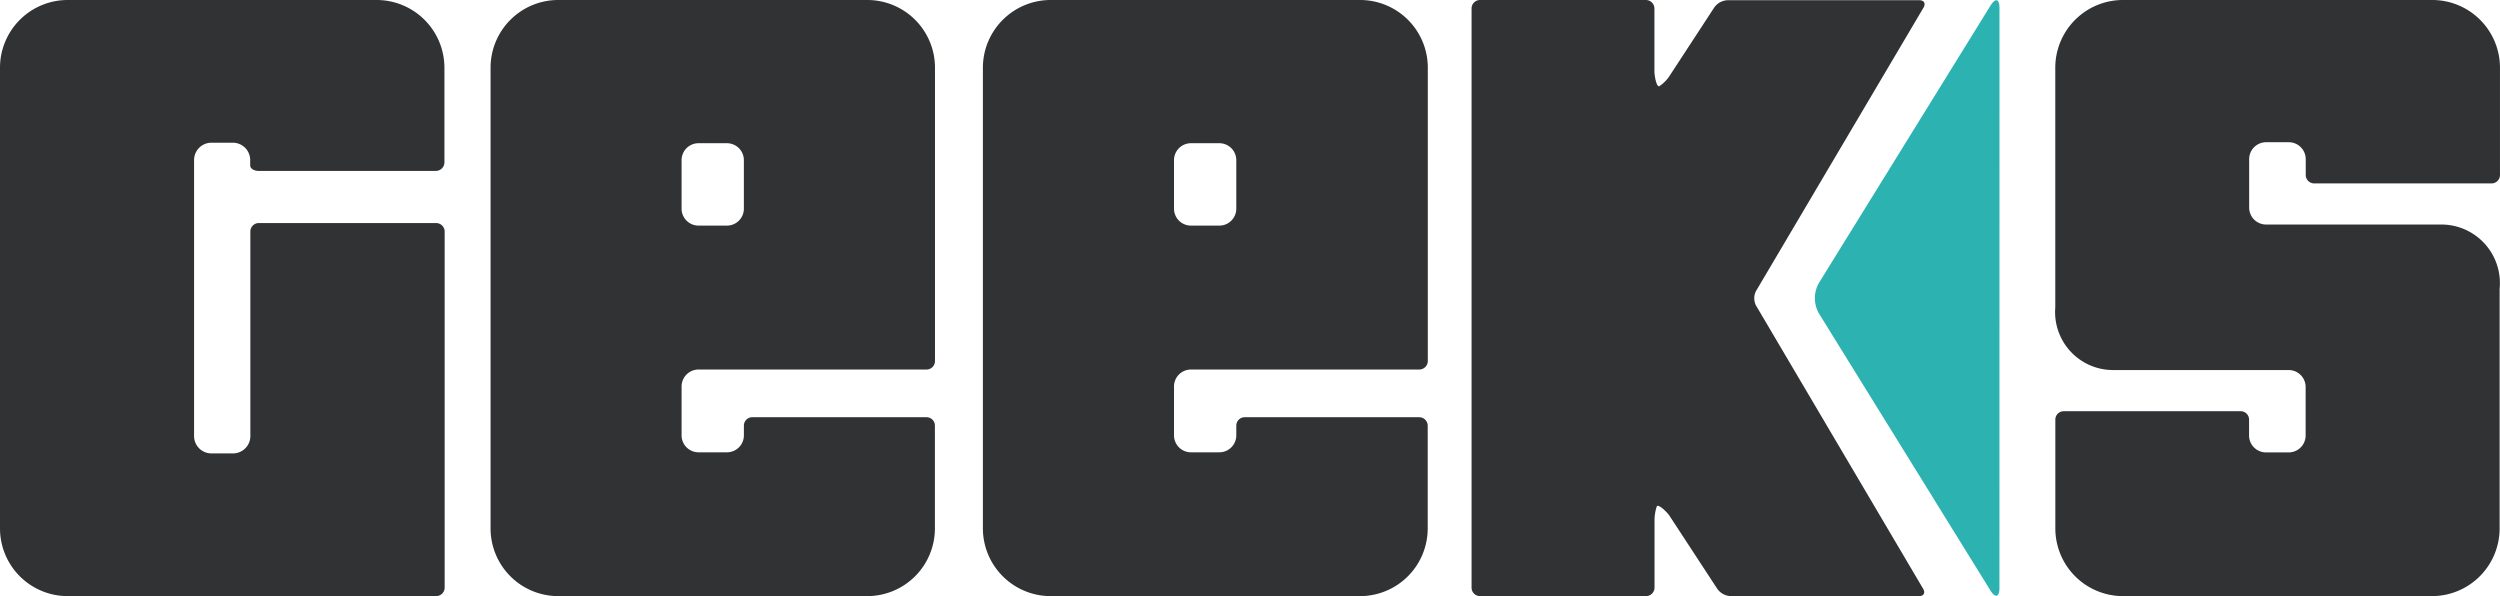 <svg xmlns="http://www.w3.org/2000/svg" viewBox="0 0 171.945 41">
  <defs>
    <style>
      .cls-1 {
        fill: #313234;
      }

      .cls-2 {
        fill: #2cb3b1;
      }
    </style>
  </defs>
  <g id="black-logo" transform="translate(0)">
    <g id="Layer_1" data-name="Layer 1" transform="translate(0 0)">
      <path id="Path_12" data-name="Path 12" class="cls-1" d="M17.219,29.408V15.924a.583.583,0,0,1,.576-.583H30a.59.59,0,0,1,.583.583V40.417A.59.59,0,0,1,30,41H4.644A4.657,4.657,0,0,1,0,36.356V4.644A4.657,4.657,0,0,1,4.644,0H25.917a4.664,4.664,0,0,1,4.65,4.644v6.528a.59.59,0,0,1-.583.583h-12.2c-.319,0-.576-.169-.576-.373v-.373a1.193,1.193,0,0,0-1.193-1.193H14.541a1.193,1.193,0,0,0-1.193,1.193V29.991a1.193,1.193,0,0,0,1.193,1.193h1.485a1.193,1.193,0,0,0,1.193-1.193V16.433" transform="translate(0 0)"/>
      <path id="Path_13" data-name="Path 13" class="cls-1" d="M168.864,21.015a1.091,1.091,0,0,1,0-1L180.389.515c.156-.278.034-.5-.292-.5H166.9A1.186,1.186,0,0,0,166,.5l-3.1,4.745a2.488,2.488,0,0,1-.678.678c-.19.115-.346-.678-.346-1.017V.583A.59.59,0,0,0,161.3,0H149.876a.583.583,0,0,0-.576.583V40.417a.583.583,0,0,0,.576.583H161.3a.59.59,0,0,0,.583-.583v-4.63a3,3,0,0,1,.156-.956c.088-.2.678.359.861.624l3.308,5.057a1.2,1.2,0,0,0,.9.488h12.968c.319,0,.447-.224.285-.5Z" transform="translate(-48.088 0)"/>
      <path id="Path_14" data-name="Path 14" class="cls-2" d="M196.827.585c0-.678-.278-.739-.624-.183L184.388,19.5a2.135,2.135,0,0,0,0,2.034L196.2,40.615c.346.556.624.468.624-.19Z" transform="translate(-59.306 -0.008)"/>
      <path id="Path_15" data-name="Path 15" class="cls-1" d="M75.687,0H54.414A4.657,4.657,0,0,0,49.77,4.644V36.356A4.657,4.657,0,0,0,54.414,41H75.687a4.657,4.657,0,0,0,4.644-4.644V29.272a.576.576,0,0,0-.583-.576H67.769a.576.576,0,0,0-.576.576v.678a1.166,1.166,0,0,1-1.159,1.159H64.067a1.166,1.166,0,0,1-1.159-1.159V26.574a1.166,1.166,0,0,1,1.159-1.159H79.754a.583.583,0,0,0,.583-.583V4.644A4.657,4.657,0,0,0,75.687,0ZM67.192,14.351a1.166,1.166,0,0,1-1.159,1.166H64.067a1.166,1.166,0,0,1-1.159-1.166V11.009A1.166,1.166,0,0,1,64.067,9.85h1.966a1.166,1.166,0,0,1,1.159,1.159Z" transform="translate(-16.03 0)"/>
      <path id="Path_16" data-name="Path 16" class="cls-1" d="M125.67,0h-21.3a4.664,4.664,0,0,0-4.65,4.644V36.356A4.664,4.664,0,0,0,104.37,41h21.3a4.657,4.657,0,0,0,4.644-4.644V29.272a.583.583,0,0,0-.583-.576H117.725a.576.576,0,0,0-.576.576v.678a1.166,1.166,0,0,1-1.166,1.159h-1.959a1.166,1.166,0,0,1-1.159-1.159V26.574a1.166,1.166,0,0,1,1.159-1.159h15.714a.59.59,0,0,0,.583-.583V4.644A4.657,4.657,0,0,0,125.67,0Zm-8.521,14.351a1.166,1.166,0,0,1-1.166,1.166h-1.959a1.166,1.166,0,0,1-1.159-1.166V11.009a1.166,1.166,0,0,1,1.159-1.159h1.959a1.166,1.166,0,0,1,1.166,1.159Z" transform="translate(-32.119 0)"/>
      <path id="Path_17" data-name="Path 17" class="cls-1" d="M226.322,12.616h12.2a.583.583,0,0,0,.583-.583V4.644A4.657,4.657,0,0,0,234.436,0H213.164a4.657,4.657,0,0,0-4.644,4.644V21.151a3.987,3.987,0,0,0,4.034,4.3h12.019a1.166,1.166,0,0,1,1.166,1.159V29.95a1.166,1.166,0,0,1-1.166,1.166h-1.566a1.166,1.166,0,0,1-1.159-1.166V28.859a.576.576,0,0,0-.583-.576H209.1a.576.576,0,0,0-.576.576v7.5A4.657,4.657,0,0,0,213.164,41h21.273a4.657,4.657,0,0,0,4.644-4.644V19.863a4.026,4.026,0,0,0-4.067-4.42h-12a1.166,1.166,0,0,1-1.159-1.159V10.941a1.166,1.166,0,0,1,1.159-1.159h1.566a1.166,1.166,0,0,1,1.166,1.159v1.091a.583.583,0,0,0,.576.583Z" transform="translate(-67.162 0)"/>
    </g>
  </g>
</svg>
